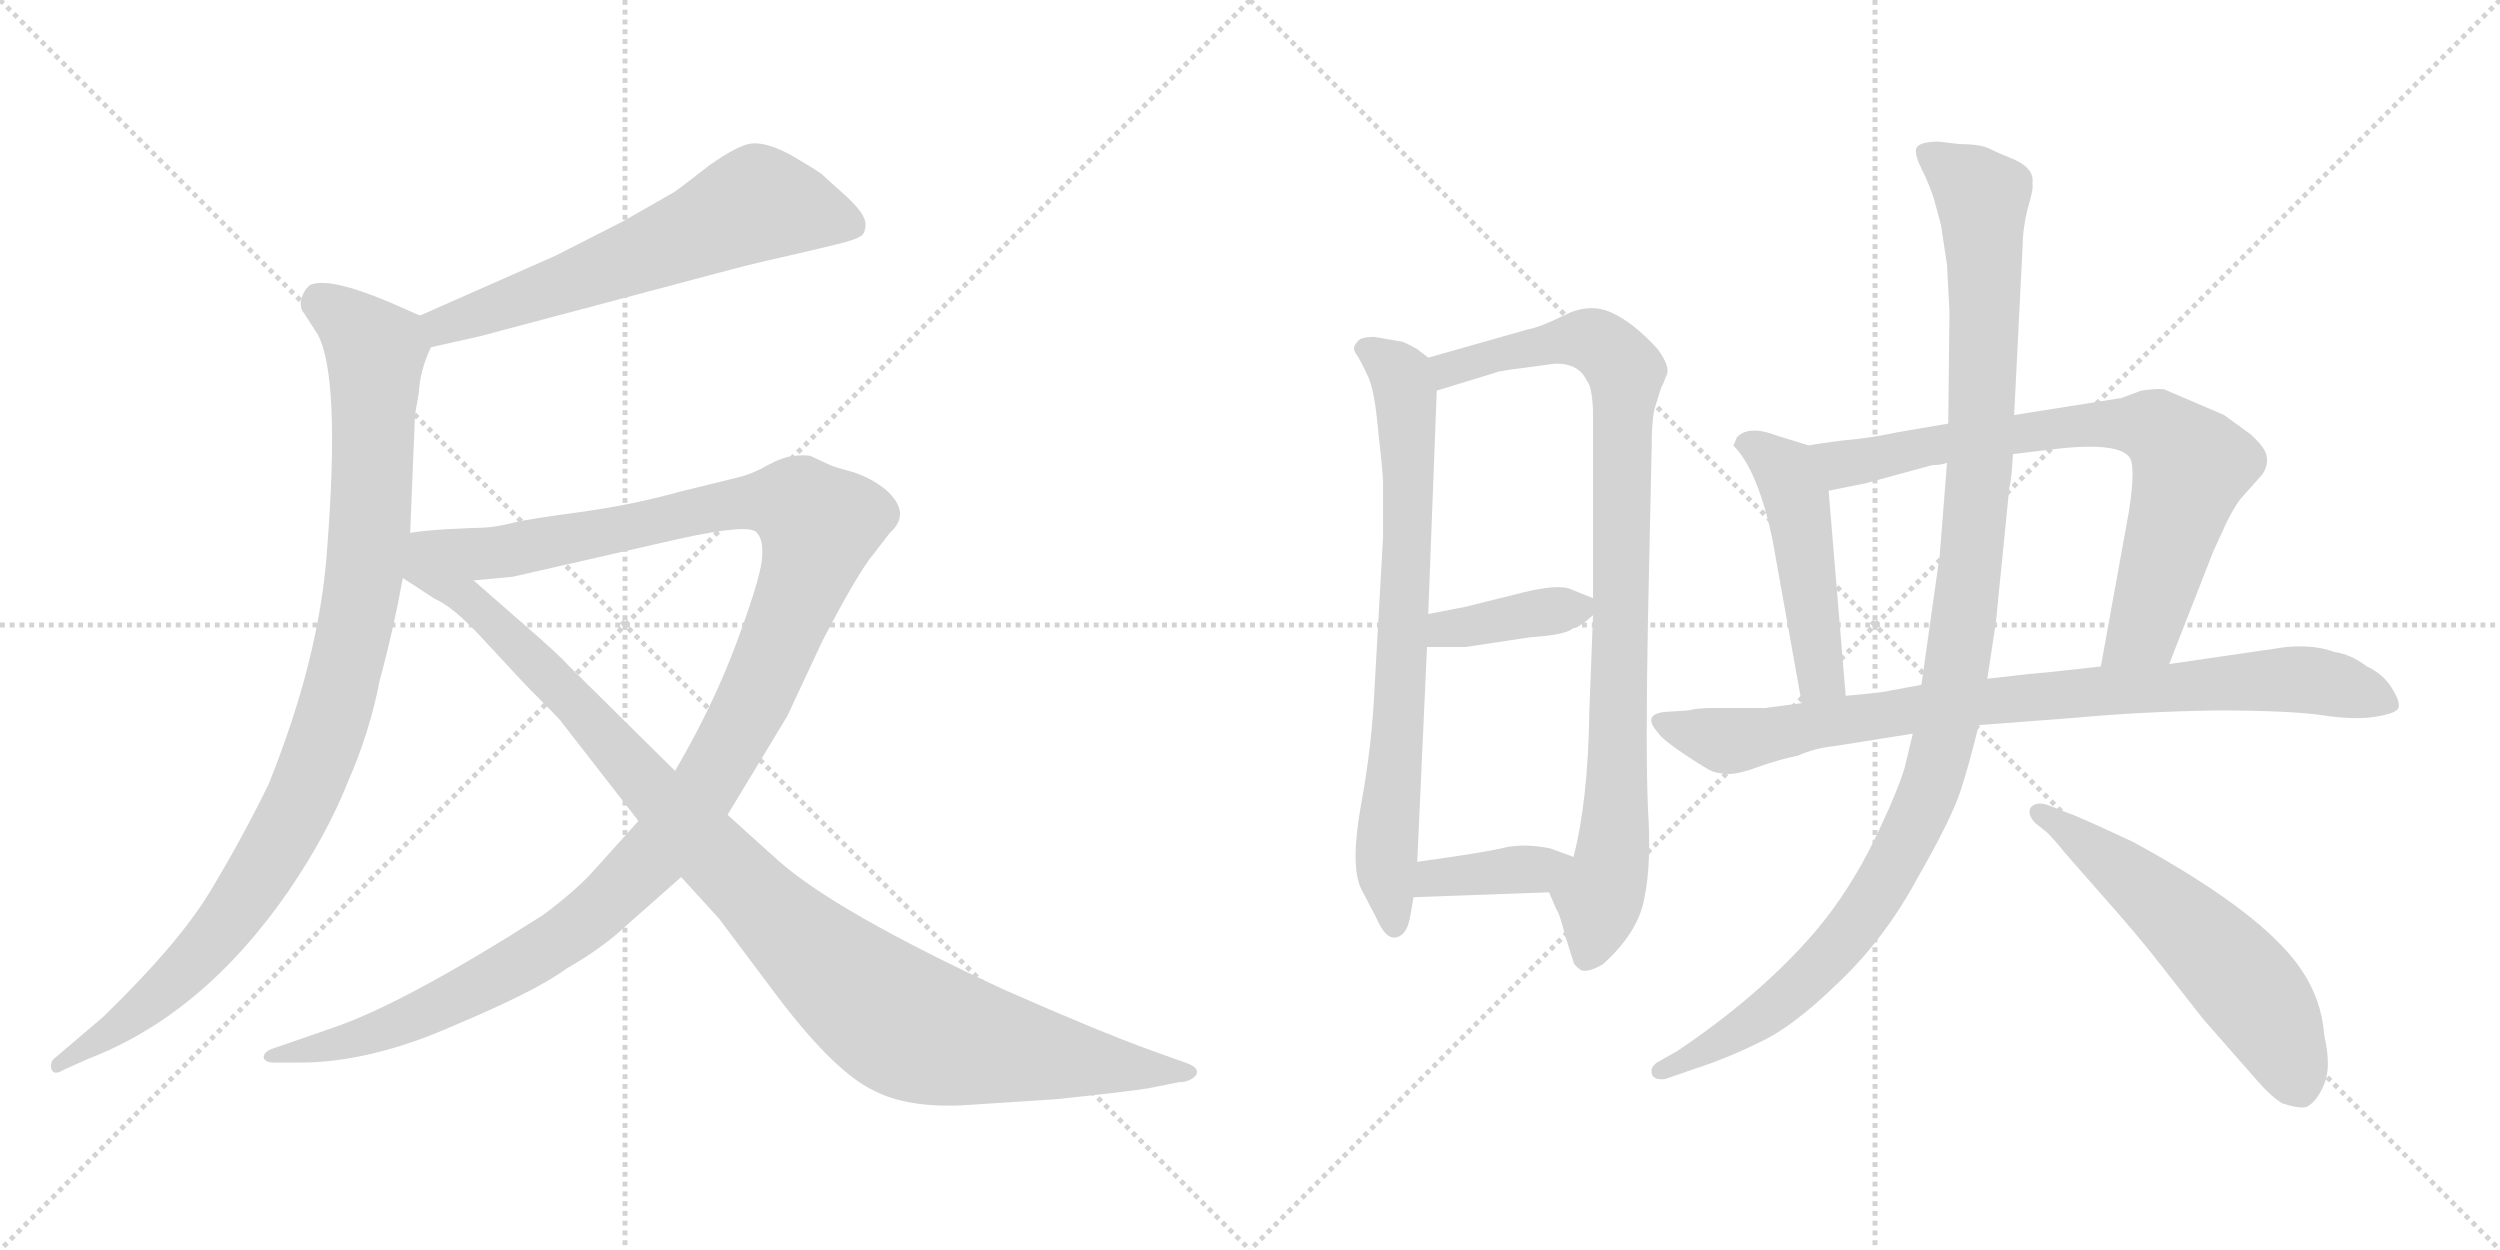 <svg version="1.1" viewBox="0 0 2048 1024" xmlns="http://www.w3.org/2000/svg">
  <g stroke="lightgray" stroke-dasharray="1,1" stroke-width="1" transform="scale(4, 4)">
    <line x1="0" y1="0" x2="256" y2="256"></line>
    <line x1="256" y1="0" x2="0" y2="256"></line>
    <line x1="128" y1="0" x2="128" y2="256"></line>
    <line x1="0" y1="128" x2="256" y2="128"></line>
    <line x1="256" y1="0" x2="512" y2="256"></line>
    <line x1="512" y1="0" x2="256" y2="256"></line>
    <line x1="384" y1="0" x2="384" y2="256"></line>
    <line x1="256" y1="128" x2="512" y2="128"></line>
  </g>
<g transform="scale(1, -1) translate(0, -850)">
   <style type="text/css">
    @keyframes keyframes0 {
      from {
       stroke: black;
       stroke-dashoffset: 621;
       stroke-width: 128;
       }
       67% {
       animation-timing-function: step-end;
       stroke: black;
       stroke-dashoffset: 0;
       stroke-width: 128;
       }
       to {
       stroke: black;
       stroke-width: 1024;
       }
       }
       #make-me-a-hanzi-animation-0 {
         animation: keyframes0 0.755s both;
         animation-delay: 0s;
         animation-timing-function: linear;
       }
    @keyframes keyframes1 {
      from {
       stroke: black;
       stroke-dashoffset: 995;
       stroke-width: 128;
       }
       76% {
       animation-timing-function: step-end;
       stroke: black;
       stroke-dashoffset: 0;
       stroke-width: 128;
       }
       to {
       stroke: black;
       stroke-width: 1024;
       }
       }
       #make-me-a-hanzi-animation-1 {
         animation: keyframes1 1.06s both;
         animation-delay: 0.755s;
         animation-timing-function: linear;
       }
    @keyframes keyframes2 {
      from {
       stroke: black;
       stroke-dashoffset: 1263;
       stroke-width: 128;
       }
       80% {
       animation-timing-function: step-end;
       stroke: black;
       stroke-dashoffset: 0;
       stroke-width: 128;
       }
       to {
       stroke: black;
       stroke-width: 1024;
       }
       }
       #make-me-a-hanzi-animation-2 {
         animation: keyframes2 1.278s both;
         animation-delay: 1.815s;
         animation-timing-function: linear;
       }
    @keyframes keyframes3 {
      from {
       stroke: black;
       stroke-dashoffset: 1057;
       stroke-width: 128;
       }
       77% {
       animation-timing-function: step-end;
       stroke: black;
       stroke-dashoffset: 0;
       stroke-width: 128;
       }
       to {
       stroke: black;
       stroke-width: 1024;
       }
       }
       #make-me-a-hanzi-animation-3 {
         animation: keyframes3 1.11s both;
         animation-delay: 3.093s;
         animation-timing-function: linear;
       }
    @keyframes keyframes4 {
      from {
       stroke: black;
       stroke-dashoffset: 743;
       stroke-width: 128;
       }
       71% {
       animation-timing-function: step-end;
       stroke: black;
       stroke-dashoffset: 0;
       stroke-width: 128;
       }
       to {
       stroke: black;
       stroke-width: 1024;
       }
       }
       #make-me-a-hanzi-animation-4 {
         animation: keyframes4 0.855s both;
         animation-delay: 4.203s;
         animation-timing-function: linear;
       }
    @keyframes keyframes5 {
      from {
       stroke: black;
       stroke-dashoffset: 908;
       stroke-width: 128;
       }
       75% {
       animation-timing-function: step-end;
       stroke: black;
       stroke-dashoffset: 0;
       stroke-width: 128;
       }
       to {
       stroke: black;
       stroke-width: 1024;
       }
       }
       #make-me-a-hanzi-animation-5 {
         animation: keyframes5 0.989s both;
         animation-delay: 5.058s;
         animation-timing-function: linear;
       }
    @keyframes keyframes6 {
      from {
       stroke: black;
       stroke-dashoffset: 382;
       stroke-width: 128;
       }
       55% {
       animation-timing-function: step-end;
       stroke: black;
       stroke-dashoffset: 0;
       stroke-width: 128;
       }
       to {
       stroke: black;
       stroke-width: 1024;
       }
       }
       #make-me-a-hanzi-animation-6 {
         animation: keyframes6 0.561s both;
         animation-delay: 6.047s;
         animation-timing-function: linear;
       }
    @keyframes keyframes7 {
      from {
       stroke: black;
       stroke-dashoffset: 379;
       stroke-width: 128;
       }
       55% {
       animation-timing-function: step-end;
       stroke: black;
       stroke-dashoffset: 0;
       stroke-width: 128;
       }
       to {
       stroke: black;
       stroke-width: 1024;
       }
       }
       #make-me-a-hanzi-animation-7 {
         animation: keyframes7 0.558s both;
         animation-delay: 6.608s;
         animation-timing-function: linear;
       }
    @keyframes keyframes8 {
      from {
       stroke: black;
       stroke-dashoffset: 485;
       stroke-width: 128;
       }
       61% {
       animation-timing-function: step-end;
       stroke: black;
       stroke-dashoffset: 0;
       stroke-width: 128;
       }
       to {
       stroke: black;
       stroke-width: 1024;
       }
       }
       #make-me-a-hanzi-animation-8 {
         animation: keyframes8 0.645s both;
         animation-delay: 7.166s;
         animation-timing-function: linear;
       }
    @keyframes keyframes9 {
      from {
       stroke: black;
       stroke-dashoffset: 759;
       stroke-width: 128;
       }
       71% {
       animation-timing-function: step-end;
       stroke: black;
       stroke-dashoffset: 0;
       stroke-width: 128;
       }
       to {
       stroke: black;
       stroke-width: 1024;
       }
       }
       #make-me-a-hanzi-animation-9 {
         animation: keyframes9 0.868s both;
         animation-delay: 7.811s;
         animation-timing-function: linear;
       }
    @keyframes keyframes10 {
      from {
       stroke: black;
       stroke-dashoffset: 861;
       stroke-width: 128;
       }
       74% {
       animation-timing-function: step-end;
       stroke: black;
       stroke-dashoffset: 0;
       stroke-width: 128;
       }
       to {
       stroke: black;
       stroke-width: 1024;
       }
       }
       #make-me-a-hanzi-animation-10 {
         animation: keyframes10 0.951s both;
         animation-delay: 8.678s;
         animation-timing-function: linear;
       }
    @keyframes keyframes11 {
      from {
       stroke: black;
       stroke-dashoffset: 1134;
       stroke-width: 128;
       }
       79% {
       animation-timing-function: step-end;
       stroke: black;
       stroke-dashoffset: 0;
       stroke-width: 128;
       }
       to {
       stroke: black;
       stroke-width: 1024;
       }
       }
       #make-me-a-hanzi-animation-11 {
         animation: keyframes11 1.173s both;
         animation-delay: 9.629s;
         animation-timing-function: linear;
       }
    @keyframes keyframes12 {
      from {
       stroke: black;
       stroke-dashoffset: 574;
       stroke-width: 128;
       }
       65% {
       animation-timing-function: step-end;
       stroke: black;
       stroke-dashoffset: 0;
       stroke-width: 128;
       }
       to {
       stroke: black;
       stroke-width: 1024;
       }
       }
       #make-me-a-hanzi-animation-12 {
         animation: keyframes12 0.717s both;
         animation-delay: 10.802s;
         animation-timing-function: linear;
       }
</style>
<path d="M 353.0 565.5 L 393.0 574.5 L 600.0 629.5 Q 623.0 635.5 659.0 643.5 L 684.0 649.5 Q 701.0 653.5 705.0 656.5 Q 709.0 658.5 709.0 666.5 Q 709.0 674.5 694.0 688.5 L 673.0 707.5 Q 666.0 712.5 647.0 723.5 Q 628.0 733.5 616.0 732.5 Q 605.0 731.5 581.0 714.5 Q 558.0 696.5 552.0 692.5 L 510.0 668.5 L 455.0 640.5 L 344.0 591.5 C 317.0 579.5 324.0 558.5 353.0 565.5 Z" fill="lightgray"></path> 
<path d="M 336.0 413.5 L 340.0 510.5 L 343.0 527.5 Q 344.0 546.5 353.0 565.5 C 360.0 584.5 360.0 584.5 344.0 591.5 L 319.0 602.5 Q 269.0 623.5 254.0 616.5 Q 249.0 612.5 247.0 605.5 Q 245.0 598.5 249.0 593.5 L 260.0 576.5 Q 279.0 542.5 268.0 400.5 Q 262.0 311.5 220.0 207.5 Q 198.0 162.5 172.0 119.5 Q 146.0 76.5 84.0 16.5 L 44.0 -17.5 Q 41.0 -20.5 42.0 -25.5 Q 44.0 -31.5 52.0 -26.5 L 72.0 -17.5 Q 166.0 18.5 236.0 119.5 Q 268.0 166.5 285.0 209.5 Q 303.0 250.5 311.0 292.5 Q 322.0 332.5 330.0 376.5 L 336.0 413.5 Z" fill="lightgray"></path> 
<path d="M 523.0 177.5 L 487.0 137.5 Q 473.0 121.5 445.0 100.5 Q 332.0 28.5 274.0 8.5 L 222.0 -9.5 Q 217.0 -11.5 216.0 -15.5 Q 216.0 -20.5 225.0 -20.5 L 245.0 -20.5 Q 303.0 -20.5 371.0 9.5 Q 440.0 38.5 464.0 56.5 Q 494.0 73.5 515.0 93.5 L 558.0 131.5 L 596.0 182.5 L 645.0 263.5 L 674.0 325.5 Q 699.0 373.5 712.0 391.5 L 729.0 413.5 Q 747.0 429.5 726.0 448.5 Q 714.0 458.5 698.0 463.5 Q 683.0 467.5 679.0 469.5 L 664.0 476.5 Q 660.0 477.5 650.0 476.5 Q 641.0 475.5 628.0 468.5 Q 616.0 461.5 603.0 458.5 L 558.0 447.5 Q 519.0 436.5 475.0 430.5 Q 431.0 424.5 424.0 422.5 L 410.0 419.5 Q 401.0 417.5 387.0 417.5 L 366.0 416.5 Q 349.0 415.5 336.0 413.5 C 306.0 410.5 358.0 371.5 388.0 374.5 L 420.0 377.5 L 556.0 408.5 Q 615.0 421.5 620.0 413.5 Q 626.0 407.5 624.0 390.5 Q 622.0 373.5 603.0 322.5 Q 584.0 271.5 553.0 218.5 L 523.0 177.5 Z" fill="lightgray"></path> 
<path d="M 330.0 376.5 L 356.0 359.5 Q 370.0 353.5 391.0 331.5 L 430.0 289.5 Q 460.0 259.5 460.0 258.5 L 523.0 177.5 L 558.0 131.5 L 589.0 97.5 L 637.0 33.5 Q 684.0 -28.5 716.0 -43.5 Q 743.0 -57.5 788.0 -55.5 L 865.0 -50.5 Q 922.0 -44.5 941.0 -41.5 L 966.0 -36.5 Q 975.0 -36.5 980.0 -30.5 Q 983.0 -24.5 971.0 -20.5 L 943.0 -10.5 Q 899.0 5.5 822.0 39.5 Q 684.0 103.5 637.0 145.5 L 596.0 182.5 L 553.0 218.5 L 465.0 305.5 Q 457.0 314.5 428.0 339.5 L 388.0 374.5 C 320.0 434.5 286.0 405.5 330.0 376.5 Z" fill="lightgray"></path> 
<path d="M 1149.0 570.0 L 1126.0 574.0 Q 1114.0 574.0 1112.0 570.0 Q 1107.0 565.0 1111.0 560.0 Q 1115.0 554.0 1120.0 543.0 Q 1126.0 532.0 1129.0 497.0 Q 1133.0 462.0 1133.0 454.0 L 1133.0 410.0 L 1126.0 286.0 Q 1124.0 240.0 1115.0 191.0 Q 1106.0 141.0 1115.0 122.0 L 1128.0 97.0 Q 1135.0 81.0 1143.0 82.0 Q 1152.0 83.0 1155.0 98.0 L 1158.0 115.0 L 1161.0 144.0 L 1169.0 320.0 L 1170.0 347.0 L 1177.0 530.0 C 1178.0 551.0 1178.0 551.0 1170.0 557.0 L 1161.0 564.0 Q 1154.0 568.0 1149.0 570.0 Z" fill="lightgray"></path> 
<path d="M 1269.0 119.0 L 1275.0 105.0 Q 1278.0 101.0 1282.0 84.0 L 1289.0 62.0 Q 1289.0 60.0 1294.0 56.0 Q 1299.0 52.0 1313.0 60.0 Q 1342.0 86.0 1347.0 114.0 Q 1353.0 142.0 1350.0 188.0 Q 1348.0 233.0 1350.0 342.0 L 1353.0 481.0 Q 1353.0 508.0 1356.0 517.0 L 1361.0 533.0 Q 1362.0 534.0 1365.0 542.0 Q 1369.0 549.0 1358.0 564.0 Q 1338.0 586.0 1320.0 594.0 Q 1302.0 602.0 1282.0 592.0 Q 1262.0 582.0 1251.0 580.0 L 1170.0 557.0 C 1141.0 549.0 1148.0 521.0 1177.0 530.0 L 1226.0 545.0 Q 1227.0 546.0 1251.0 549.0 L 1273.0 552.0 Q 1293.0 553.0 1300.0 538.0 Q 1304.0 534.0 1305.0 514.0 L 1305.0 360.0 L 1305.0 346.0 L 1302.0 268.0 Q 1301.0 194.0 1289.0 148.0 C 1282.0 119.0 1260.0 139.0 1269.0 119.0 Z" fill="lightgray"></path> 
<path d="M 1169.0 320.0 L 1201.0 320.0 L 1254.0 328.0 Q 1283.0 330.0 1288.0 335.0 Q 1294.0 336.0 1305.0 346.0 C 1316.0 356.0 1316.0 356.0 1305.0 360.0 L 1285.0 368.0 Q 1274.0 371.0 1249.0 365.0 Q 1225.0 359.0 1201.0 353.0 L 1170.0 347.0 C 1141.0 341.0 1139.0 320.0 1169.0 320.0 Z" fill="lightgray"></path> 
<path d="M 1158.0 115.0 L 1269.0 119.0 C 1299.0 120.0 1317.0 138.0 1289.0 148.0 L 1270.0 155.0 Q 1250.0 159.0 1234.0 156.0 Q 1219.0 152.0 1161.0 144.0 C 1131.0 140.0 1128.0 114.0 1158.0 115.0 Z" fill="lightgray"></path> 
<path d="M 1482.0 485.0 L 1456.0 493.0 Q 1433.0 502.0 1423.0 492.0 L 1420.0 485.0 Q 1440.0 465.0 1452.0 408.0 L 1476.0 274.0 C 1481.0 244.0 1514.0 250.0 1512.0 280.0 L 1498.0 448.0 C 1496.0 478.0 1495.0 481.0 1482.0 485.0 Z" fill="lightgray"></path> 
<path d="M 1596.0 503.0 L 1555.0 496.0 Q 1532.0 491.0 1508.0 489.0 Q 1485.0 486.0 1482.0 485.0 C 1452.0 480.0 1469.0 442.0 1498.0 448.0 L 1528.0 454.0 L 1583.0 469.0 Q 1591.0 469.0 1595.0 471.0 L 1649.0 478.0 L 1674.0 481.0 Q 1733.0 489.0 1744.0 476.0 Q 1750.0 470.0 1744.0 431.0 L 1721.0 304.0 C 1716.0 274.0 1766.0 278.0 1777.0 306.0 L 1813.0 398.0 L 1824.0 422.0 Q 1832.0 438.0 1837.0 443.0 L 1853.0 461.0 Q 1858.0 468.0 1857.0 475.0 Q 1857.0 482.0 1844.0 494.0 L 1822.0 510.0 L 1773.0 531.0 Q 1768.0 532.0 1754.0 530.0 L 1738.0 524.0 L 1650.0 510.0 L 1596.0 503.0 Z" fill="lightgray"></path> 
<path d="M 1476.0 274.0 L 1446.0 270.0 L 1402.0 270.0 Q 1391.0 270.0 1383.0 268.0 L 1367.0 267.0 Q 1344.0 266.0 1358.0 250.0 Q 1362.0 244.0 1380.0 232.0 Q 1398.0 220.0 1403.0 218.0 Q 1409.0 216.0 1417.0 216.0 Q 1425.0 216.0 1441.0 222.0 Q 1458.0 228.0 1473.0 231.0 Q 1486.0 237.0 1504.0 239.0 L 1567.0 249.0 L 1621.0 256.0 L 1700.0 262.0 Q 1754.0 267.0 1815.0 268.0 Q 1876.0 268.0 1903.0 264.0 Q 1930.0 260.0 1947.0 263.0 Q 1965.0 266.0 1965.0 271.0 Q 1966.0 276.0 1959.0 287.0 Q 1952.0 298.0 1939.0 304.0 Q 1926.0 314.0 1912.0 316.0 Q 1896.0 322.0 1873.0 320.0 L 1777.0 306.0 L 1721.0 304.0 L 1675.0 299.0 Q 1671.0 299.0 1628.0 294.0 L 1574.0 289.0 L 1547.0 284.0 Q 1545.0 283.0 1512.0 280.0 L 1476.0 274.0 Z" fill="lightgray"></path> 
<path d="M 1605.0 732.0 L 1588.0 734.0 Q 1573.0 734.0 1570.0 729.0 Q 1568.0 724.0 1574.0 712.0 Q 1580.0 700.0 1584.0 688.0 L 1590.0 666.0 L 1595.0 633.0 L 1597.0 595.0 L 1596.0 503.0 L 1595.0 471.0 L 1589.0 395.0 L 1574.0 289.0 L 1567.0 249.0 L 1560.0 220.0 Q 1552.0 195.0 1531.0 153.0 Q 1509.0 111.0 1481.0 80.0 Q 1438.0 32.0 1374.0 -11.0 L 1358.0 -20.0 Q 1352.0 -24.0 1353.0 -29.0 Q 1354.0 -35.0 1364.0 -34.0 L 1387.0 -26.0 Q 1415.0 -17.0 1441.0 -4.0 Q 1468.0 8.0 1506.0 45.0 Q 1544.0 81.0 1571.0 131.0 Q 1599.0 180.0 1606.0 202.0 Q 1613.0 223.0 1621.0 256.0 L 1628.0 294.0 L 1635.0 340.0 L 1646.0 450.0 Q 1648.0 458.0 1649.0 478.0 L 1650.0 510.0 L 1657.0 650.0 Q 1657.0 662.0 1661.0 679.0 Q 1666.0 695.0 1665.0 700.0 Q 1667.0 713.0 1646.0 721.0 Q 1636.0 725.0 1628.0 729.0 Q 1620.0 732.0 1605.0 732.0 Z" fill="lightgray"></path> 
<path d="M 1667.0 176.0 L 1677.0 168.0 Q 1684.0 161.0 1691.0 152.0 L 1727.0 111.0 Q 1750.0 85.0 1765.0 66.0 L 1805.0 15.0 L 1848.0 -34.0 Q 1861.0 -49.0 1870.0 -54.0 Q 1882.0 -58.0 1889.0 -57.0 Q 1898.0 -53.0 1904.0 -38.0 Q 1910.0 -24.0 1904.0 2.0 Q 1902.0 31.0 1885.0 56.0 Q 1854.0 102.0 1748.0 160.0 Q 1701.0 182.0 1694.0 184.0 L 1679.0 190.0 Q 1669.0 194.0 1664.0 189.0 Q 1660.0 184.0 1667.0 176.0 Z" fill="lightgray"></path> 
      <clipPath id="make-me-a-hanzi-clip-0">
      <path d="M 353.0 565.5 L 393.0 574.5 L 600.0 629.5 Q 623.0 635.5 659.0 643.5 L 684.0 649.5 Q 701.0 653.5 705.0 656.5 Q 709.0 658.5 709.0 666.5 Q 709.0 674.5 694.0 688.5 L 673.0 707.5 Q 666.0 712.5 647.0 723.5 Q 628.0 733.5 616.0 732.5 Q 605.0 731.5 581.0 714.5 Q 558.0 696.5 552.0 692.5 L 510.0 668.5 L 455.0 640.5 L 344.0 591.5 C 317.0 579.5 324.0 558.5 353.0 565.5 Z" fill="lightgray"></path>
      </clipPath>
      <path clip-path="url(#make-me-a-hanzi-clip-0)" d="M 697.0 665.5 L 621.0 683.5 L 483.0 624.5 L 363.0 583.5 L 358.0 574.5 " fill="none" id="make-me-a-hanzi-animation-0" stroke-dasharray="493 986" stroke-linecap="round"></path>

      <clipPath id="make-me-a-hanzi-clip-1">
      <path d="M 336.0 413.5 L 340.0 510.5 L 343.0 527.5 Q 344.0 546.5 353.0 565.5 C 360.0 584.5 360.0 584.5 344.0 591.5 L 319.0 602.5 Q 269.0 623.5 254.0 616.5 Q 249.0 612.5 247.0 605.5 Q 245.0 598.5 249.0 593.5 L 260.0 576.5 Q 279.0 542.5 268.0 400.5 Q 262.0 311.5 220.0 207.5 Q 198.0 162.5 172.0 119.5 Q 146.0 76.5 84.0 16.5 L 44.0 -17.5 Q 41.0 -20.5 42.0 -25.5 Q 44.0 -31.5 52.0 -26.5 L 72.0 -17.5 Q 166.0 18.5 236.0 119.5 Q 268.0 166.5 285.0 209.5 Q 303.0 250.5 311.0 292.5 Q 322.0 332.5 330.0 376.5 L 336.0 413.5 Z" fill="lightgray"></path>
      </clipPath>
      <path clip-path="url(#make-me-a-hanzi-clip-1)" d="M 261.0 604.5 L 308.0 562.5 L 298.0 375.5 L 269.0 253.5 L 239.0 179.5 L 182.0 89.5 L 110.0 17.5 L 47.0 -22.5 " fill="none" id="make-me-a-hanzi-animation-1" stroke-dasharray="867 1734" stroke-linecap="round"></path>

      <clipPath id="make-me-a-hanzi-clip-2">
      <path d="M 523.0 177.5 L 487.0 137.5 Q 473.0 121.5 445.0 100.5 Q 332.0 28.5 274.0 8.5 L 222.0 -9.5 Q 217.0 -11.5 216.0 -15.5 Q 216.0 -20.5 225.0 -20.5 L 245.0 -20.5 Q 303.0 -20.5 371.0 9.5 Q 440.0 38.5 464.0 56.5 Q 494.0 73.5 515.0 93.5 L 558.0 131.5 L 596.0 182.5 L 645.0 263.5 L 674.0 325.5 Q 699.0 373.5 712.0 391.5 L 729.0 413.5 Q 747.0 429.5 726.0 448.5 Q 714.0 458.5 698.0 463.5 Q 683.0 467.5 679.0 469.5 L 664.0 476.5 Q 660.0 477.5 650.0 476.5 Q 641.0 475.5 628.0 468.5 Q 616.0 461.5 603.0 458.5 L 558.0 447.5 Q 519.0 436.5 475.0 430.5 Q 431.0 424.5 424.0 422.5 L 410.0 419.5 Q 401.0 417.5 387.0 417.5 L 366.0 416.5 Q 349.0 415.5 336.0 413.5 C 306.0 410.5 358.0 371.5 388.0 374.5 L 420.0 377.5 L 556.0 408.5 Q 615.0 421.5 620.0 413.5 Q 626.0 407.5 624.0 390.5 Q 622.0 373.5 603.0 322.5 Q 584.0 271.5 553.0 218.5 L 523.0 177.5 Z" fill="lightgray"></path>
      </clipPath>
      <path clip-path="url(#make-me-a-hanzi-clip-2)" d="M 343.0 412.5 L 394.0 396.5 L 413.0 397.5 L 616.0 439.5 L 650.0 437.5 L 671.0 419.5 L 642.0 332.5 L 593.0 230.5 L 560.0 179.5 L 502.0 115.5 L 430.0 62.5 L 342.0 17.5 L 289.0 -2.5 L 222.0 -15.5 " fill="none" id="make-me-a-hanzi-animation-2" stroke-dasharray="1135 2270" stroke-linecap="round"></path>

      <clipPath id="make-me-a-hanzi-clip-3">
      <path d="M 330.0 376.5 L 356.0 359.5 Q 370.0 353.5 391.0 331.5 L 430.0 289.5 Q 460.0 259.5 460.0 258.5 L 523.0 177.5 L 558.0 131.5 L 589.0 97.5 L 637.0 33.5 Q 684.0 -28.5 716.0 -43.5 Q 743.0 -57.5 788.0 -55.5 L 865.0 -50.5 Q 922.0 -44.5 941.0 -41.5 L 966.0 -36.5 Q 975.0 -36.5 980.0 -30.5 Q 983.0 -24.5 971.0 -20.5 L 943.0 -10.5 Q 899.0 5.5 822.0 39.5 Q 684.0 103.5 637.0 145.5 L 596.0 182.5 L 553.0 218.5 L 465.0 305.5 Q 457.0 314.5 428.0 339.5 L 388.0 374.5 C 320.0 434.5 286.0 405.5 330.0 376.5 Z" fill="lightgray"></path>
      </clipPath>
      <path clip-path="url(#make-me-a-hanzi-clip-3)" d="M 339.0 406.5 L 348.0 383.5 L 413.0 332.5 L 621.0 112.5 L 720.0 24.5 L 779.0 -1.5 L 971.0 -29.5 " fill="none" id="make-me-a-hanzi-animation-3" stroke-dasharray="929 1858" stroke-linecap="round"></path>

      <clipPath id="make-me-a-hanzi-clip-4">
      <path d="M 1149.0 570.0 L 1126.0 574.0 Q 1114.0 574.0 1112.0 570.0 Q 1107.0 565.0 1111.0 560.0 Q 1115.0 554.0 1120.0 543.0 Q 1126.0 532.0 1129.0 497.0 Q 1133.0 462.0 1133.0 454.0 L 1133.0 410.0 L 1126.0 286.0 Q 1124.0 240.0 1115.0 191.0 Q 1106.0 141.0 1115.0 122.0 L 1128.0 97.0 Q 1135.0 81.0 1143.0 82.0 Q 1152.0 83.0 1155.0 98.0 L 1158.0 115.0 L 1161.0 144.0 L 1169.0 320.0 L 1170.0 347.0 L 1177.0 530.0 C 1178.0 551.0 1178.0 551.0 1170.0 557.0 L 1161.0 564.0 Q 1154.0 568.0 1149.0 570.0 Z" fill="lightgray"></path>
      </clipPath>
      <path clip-path="url(#make-me-a-hanzi-clip-4)" d="M 1121.0 564.0 L 1148.0 542.0 L 1152.0 523.0 L 1149.0 314.0 L 1136.0 162.0 L 1142.0 91.0 " fill="none" id="make-me-a-hanzi-animation-4" stroke-dasharray="615 1230" stroke-linecap="round"></path>

      <clipPath id="make-me-a-hanzi-clip-5">
      <path d="M 1269.0 119.0 L 1275.0 105.0 Q 1278.0 101.0 1282.0 84.0 L 1289.0 62.0 Q 1289.0 60.0 1294.0 56.0 Q 1299.0 52.0 1313.0 60.0 Q 1342.0 86.0 1347.0 114.0 Q 1353.0 142.0 1350.0 188.0 Q 1348.0 233.0 1350.0 342.0 L 1353.0 481.0 Q 1353.0 508.0 1356.0 517.0 L 1361.0 533.0 Q 1362.0 534.0 1365.0 542.0 Q 1369.0 549.0 1358.0 564.0 Q 1338.0 586.0 1320.0 594.0 Q 1302.0 602.0 1282.0 592.0 Q 1262.0 582.0 1251.0 580.0 L 1170.0 557.0 C 1141.0 549.0 1148.0 521.0 1177.0 530.0 L 1226.0 545.0 Q 1227.0 546.0 1251.0 549.0 L 1273.0 552.0 Q 1293.0 553.0 1300.0 538.0 Q 1304.0 534.0 1305.0 514.0 L 1305.0 360.0 L 1305.0 346.0 L 1302.0 268.0 Q 1301.0 194.0 1289.0 148.0 C 1282.0 119.0 1260.0 139.0 1269.0 119.0 Z" fill="lightgray"></path>
      </clipPath>
      <path clip-path="url(#make-me-a-hanzi-clip-5)" d="M 1181.0 538.0 L 1187.0 547.0 L 1207.0 554.0 L 1296.0 572.0 L 1307.0 570.0 L 1331.0 546.0 L 1323.0 175.0 L 1319.0 136.0 L 1299.0 65.0 " fill="none" id="make-me-a-hanzi-animation-5" stroke-dasharray="780 1560" stroke-linecap="round"></path>

      <clipPath id="make-me-a-hanzi-clip-6">
      <path d="M 1169.0 320.0 L 1201.0 320.0 L 1254.0 328.0 Q 1283.0 330.0 1288.0 335.0 Q 1294.0 336.0 1305.0 346.0 C 1316.0 356.0 1316.0 356.0 1305.0 360.0 L 1285.0 368.0 Q 1274.0 371.0 1249.0 365.0 Q 1225.0 359.0 1201.0 353.0 L 1170.0 347.0 C 1141.0 341.0 1139.0 320.0 1169.0 320.0 Z" fill="lightgray"></path>
      </clipPath>
      <path clip-path="url(#make-me-a-hanzi-clip-6)" d="M 1174.0 327.0 L 1185.0 335.0 L 1296.0 353.0 " fill="none" id="make-me-a-hanzi-animation-6" stroke-dasharray="254 508" stroke-linecap="round"></path>

      <clipPath id="make-me-a-hanzi-clip-7">
      <path d="M 1158.0 115.0 L 1269.0 119.0 C 1299.0 120.0 1317.0 138.0 1289.0 148.0 L 1270.0 155.0 Q 1250.0 159.0 1234.0 156.0 Q 1219.0 152.0 1161.0 144.0 C 1131.0 140.0 1128.0 114.0 1158.0 115.0 Z" fill="lightgray"></path>
      </clipPath>
      <path clip-path="url(#make-me-a-hanzi-clip-7)" d="M 1166.0 122.0 L 1176.0 132.0 L 1258.0 137.0 L 1283.0 145.0 " fill="none" id="make-me-a-hanzi-animation-7" stroke-dasharray="251 502" stroke-linecap="round"></path>

      <clipPath id="make-me-a-hanzi-clip-8">
      <path d="M 1482.0 485.0 L 1456.0 493.0 Q 1433.0 502.0 1423.0 492.0 L 1420.0 485.0 Q 1440.0 465.0 1452.0 408.0 L 1476.0 274.0 C 1481.0 244.0 1514.0 250.0 1512.0 280.0 L 1498.0 448.0 C 1496.0 478.0 1495.0 481.0 1482.0 485.0 Z" fill="lightgray"></path>
      </clipPath>
      <path clip-path="url(#make-me-a-hanzi-clip-8)" d="M 1428.0 486.0 L 1463.0 464.0 L 1471.0 444.0 L 1491.0 295.0 L 1505.0 287.0 " fill="none" id="make-me-a-hanzi-animation-8" stroke-dasharray="357 714" stroke-linecap="round"></path>

      <clipPath id="make-me-a-hanzi-clip-9">
      <path d="M 1596.0 503.0 L 1555.0 496.0 Q 1532.0 491.0 1508.0 489.0 Q 1485.0 486.0 1482.0 485.0 C 1452.0 480.0 1469.0 442.0 1498.0 448.0 L 1528.0 454.0 L 1583.0 469.0 Q 1591.0 469.0 1595.0 471.0 L 1649.0 478.0 L 1674.0 481.0 Q 1733.0 489.0 1744.0 476.0 Q 1750.0 470.0 1744.0 431.0 L 1721.0 304.0 C 1716.0 274.0 1766.0 278.0 1777.0 306.0 L 1813.0 398.0 L 1824.0 422.0 Q 1832.0 438.0 1837.0 443.0 L 1853.0 461.0 Q 1858.0 468.0 1857.0 475.0 Q 1857.0 482.0 1844.0 494.0 L 1822.0 510.0 L 1773.0 531.0 Q 1768.0 532.0 1754.0 530.0 L 1738.0 524.0 L 1650.0 510.0 L 1596.0 503.0 Z" fill="lightgray"></path>
      </clipPath>
      <path clip-path="url(#make-me-a-hanzi-clip-9)" d="M 1487.0 480.0 L 1509.0 470.0 L 1689.0 500.0 L 1767.0 499.0 L 1795.0 468.0 L 1755.0 333.0 L 1728.0 310.0 " fill="none" id="make-me-a-hanzi-animation-9" stroke-dasharray="631 1262" stroke-linecap="round"></path>

      <clipPath id="make-me-a-hanzi-clip-10">
      <path d="M 1476.0 274.0 L 1446.0 270.0 L 1402.0 270.0 Q 1391.0 270.0 1383.0 268.0 L 1367.0 267.0 Q 1344.0 266.0 1358.0 250.0 Q 1362.0 244.0 1380.0 232.0 Q 1398.0 220.0 1403.0 218.0 Q 1409.0 216.0 1417.0 216.0 Q 1425.0 216.0 1441.0 222.0 Q 1458.0 228.0 1473.0 231.0 Q 1486.0 237.0 1504.0 239.0 L 1567.0 249.0 L 1621.0 256.0 L 1700.0 262.0 Q 1754.0 267.0 1815.0 268.0 Q 1876.0 268.0 1903.0 264.0 Q 1930.0 260.0 1947.0 263.0 Q 1965.0 266.0 1965.0 271.0 Q 1966.0 276.0 1959.0 287.0 Q 1952.0 298.0 1939.0 304.0 Q 1926.0 314.0 1912.0 316.0 Q 1896.0 322.0 1873.0 320.0 L 1777.0 306.0 L 1721.0 304.0 L 1675.0 299.0 Q 1671.0 299.0 1628.0 294.0 L 1574.0 289.0 L 1547.0 284.0 Q 1545.0 283.0 1512.0 280.0 L 1476.0 274.0 Z" fill="lightgray"></path>
      </clipPath>
      <path clip-path="url(#make-me-a-hanzi-clip-10)" d="M 1362.0 259.0 L 1414.0 243.0 L 1642.0 278.0 L 1870.0 294.0 L 1912.0 289.0 L 1958.0 273.0 " fill="none" id="make-me-a-hanzi-animation-10" stroke-dasharray="733 1466" stroke-linecap="round"></path>

      <clipPath id="make-me-a-hanzi-clip-11">
      <path d="M 1605.0 732.0 L 1588.0 734.0 Q 1573.0 734.0 1570.0 729.0 Q 1568.0 724.0 1574.0 712.0 Q 1580.0 700.0 1584.0 688.0 L 1590.0 666.0 L 1595.0 633.0 L 1597.0 595.0 L 1596.0 503.0 L 1595.0 471.0 L 1589.0 395.0 L 1574.0 289.0 L 1567.0 249.0 L 1560.0 220.0 Q 1552.0 195.0 1531.0 153.0 Q 1509.0 111.0 1481.0 80.0 Q 1438.0 32.0 1374.0 -11.0 L 1358.0 -20.0 Q 1352.0 -24.0 1353.0 -29.0 Q 1354.0 -35.0 1364.0 -34.0 L 1387.0 -26.0 Q 1415.0 -17.0 1441.0 -4.0 Q 1468.0 8.0 1506.0 45.0 Q 1544.0 81.0 1571.0 131.0 Q 1599.0 180.0 1606.0 202.0 Q 1613.0 223.0 1621.0 256.0 L 1628.0 294.0 L 1635.0 340.0 L 1646.0 450.0 Q 1648.0 458.0 1649.0 478.0 L 1650.0 510.0 L 1657.0 650.0 Q 1657.0 662.0 1661.0 679.0 Q 1666.0 695.0 1665.0 700.0 Q 1667.0 713.0 1646.0 721.0 Q 1636.0 725.0 1628.0 729.0 Q 1620.0 732.0 1605.0 732.0 Z" fill="lightgray"></path>
      </clipPath>
      <path clip-path="url(#make-me-a-hanzi-clip-11)" d="M 1576.0 726.0 L 1624.0 689.0 L 1626.0 628.0 L 1614.0 382.0 L 1585.0 215.0 L 1539.0 121.0 L 1497.0 65.0 L 1428.0 7.0 L 1360.0 -27.0 " fill="none" id="make-me-a-hanzi-animation-11" stroke-dasharray="1006 2012" stroke-linecap="round"></path>

      <clipPath id="make-me-a-hanzi-clip-12">
      <path d="M 1667.0 176.0 L 1677.0 168.0 Q 1684.0 161.0 1691.0 152.0 L 1727.0 111.0 Q 1750.0 85.0 1765.0 66.0 L 1805.0 15.0 L 1848.0 -34.0 Q 1861.0 -49.0 1870.0 -54.0 Q 1882.0 -58.0 1889.0 -57.0 Q 1898.0 -53.0 1904.0 -38.0 Q 1910.0 -24.0 1904.0 2.0 Q 1902.0 31.0 1885.0 56.0 Q 1854.0 102.0 1748.0 160.0 Q 1701.0 182.0 1694.0 184.0 L 1679.0 190.0 Q 1669.0 194.0 1664.0 189.0 Q 1660.0 184.0 1667.0 176.0 Z" fill="lightgray"></path>
      </clipPath>
      <path clip-path="url(#make-me-a-hanzi-clip-12)" d="M 1672.0 184.0 L 1729.0 146.0 L 1829.0 55.0 L 1866.0 4.0 L 1885.0 -44.0 " fill="none" id="make-me-a-hanzi-animation-12" stroke-dasharray="446 892" stroke-linecap="round"></path>

</g>
</svg>
